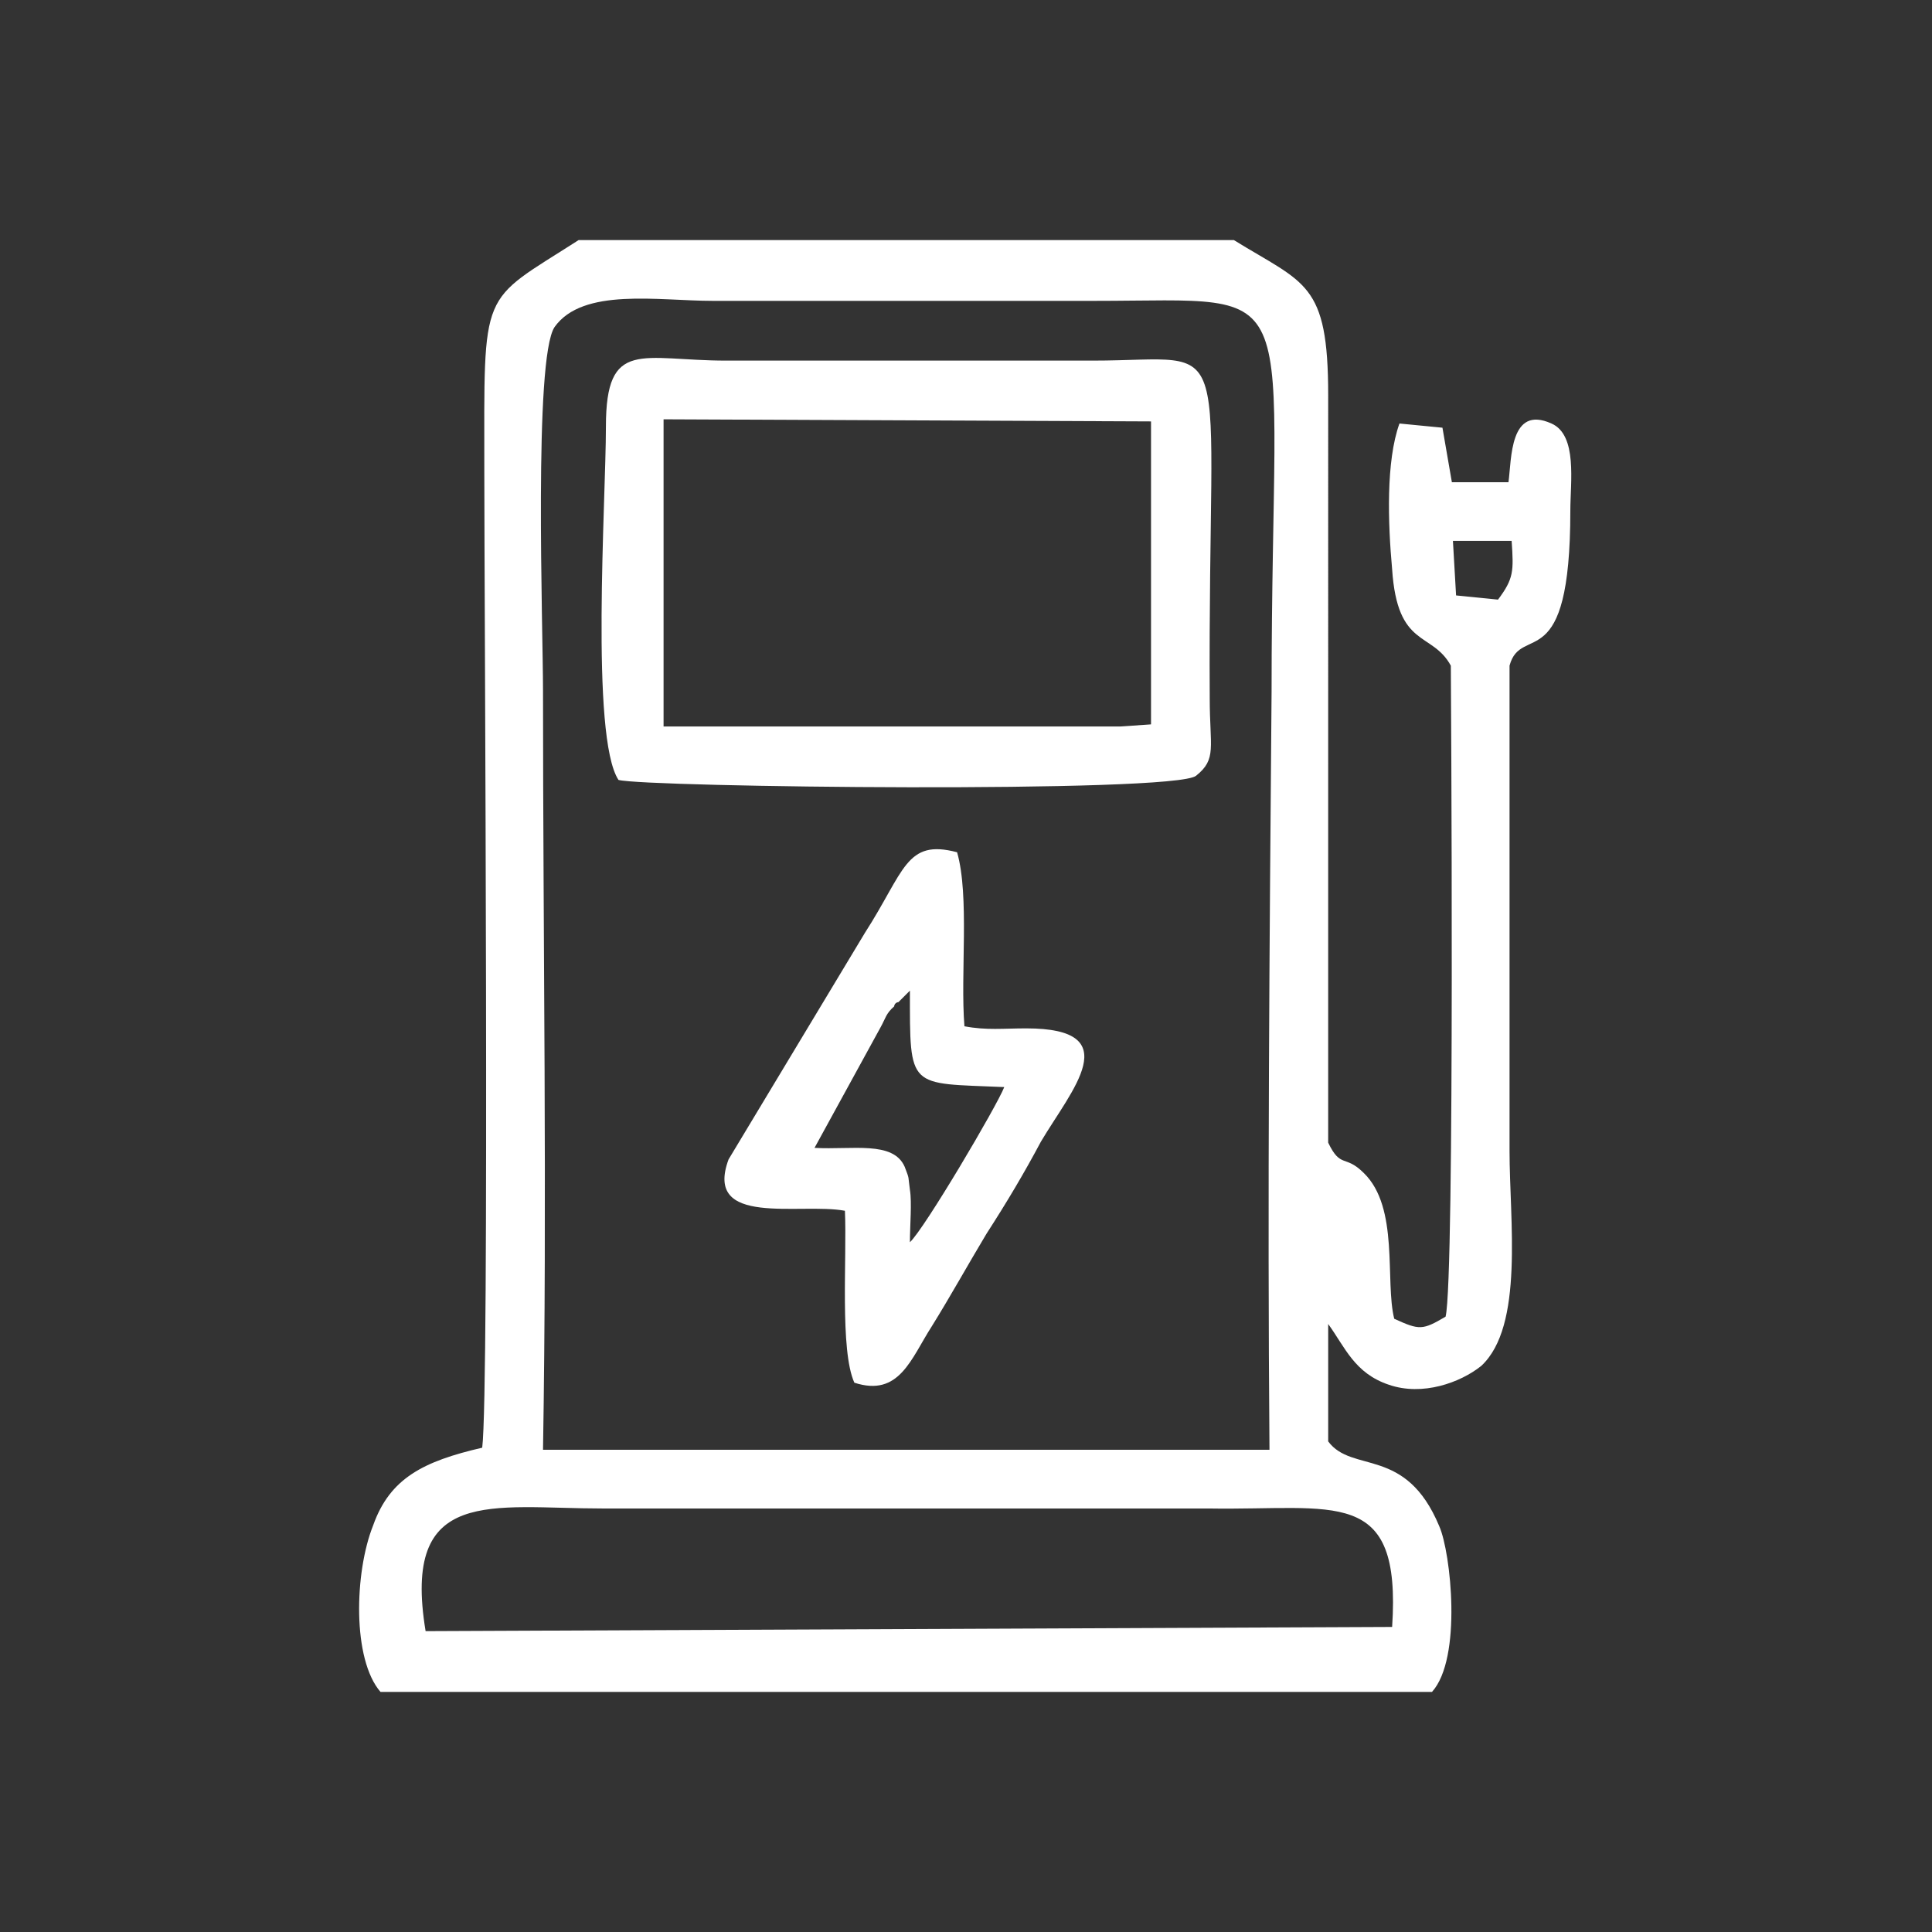 <?xml version="1.0" encoding="utf-8"?>
<!-- Generator: Adobe Illustrator 23.0.3, SVG Export Plug-In . SVG Version: 6.00 Build 0)  -->
<svg version="1.1" id="Layer_1" xmlns="http://www.w3.org/2000/svg" xmlns:xlink="http://www.w3.org/1999/xlink" x="0px" y="0px"
	 viewBox="0 0 184.3 184.3" style="enable-background:new 0 0 184.3 184.3;" xml:space="preserve">
<rect x="0" y="0" width="184.3" height="184.3" fill="#333333" stroke="none"/>
<style type="text/css">
	.st0{fill:#FFFFFF;}
</style>
<g id="Layer_x0020_1">
	<g id="_2429220710000">
		<path class="st0" d="M132.8,155.2l-92.2,0.4c-2.3-13.9,6.3-11.7,16.9-11.7h57.8C127.4,144.1,133.7,141.7,132.8,155.2z
			 M121.1,138.3H51.8c0.4-24.1,0-48.2,0-72.4c0-6.1-0.9-31.7,1.1-34.7c2.7-3.8,9.9-2.5,15.1-2.5h36.4c20.7,0,16.9-2.9,16.9,37.3
			C121.1,90.1,120.9,114.2,121.1,138.3z M138.6,51.6h5.6c0.2,2.9,0.2,3.6-1.3,5.6l-4-0.4L138.6,51.6z M36.3,161.4h100.3
			c2.9-3.2,1.8-13.3,0.7-15.8c-3.2-7.7-8.3-5-10.6-8.1v-11.2c1.6,2.2,2.5,4.7,5.8,5.8c3.2,1.1,6.8-0.2,8.8-1.8
			c4.1-3.8,2.7-13.9,2.7-20.5c0-15.3,0-30.8,0-46.3c1.1-4.1,5.8,1.3,5.8-14.8c0-2.7,0.7-7.2-1.8-8.3c-4-1.8-3.8,3.4-4.1,5.6h-5.4
			l-0.9-5.2l-4.1-0.4c-1.3,3.6-1.1,9.5-0.7,13.9c0.5,7.6,3.8,5.9,5.6,9.2c0,0.2,0.4,58.5-0.5,62.1c-2.2,1.3-2.5,1.3-4.9,0.2
			c-0.9-3.6,0.5-10.6-2.9-13.9c-1.8-1.8-2.2-0.4-3.4-2.9V37.7c0-10.8-2.2-10.6-9-14.8H55.2c-9.5,6.1-9,4.3-9,22.1
			c0,12.4,0.5,87.7-0.2,93.1c-5.6,1.3-8.8,2.9-10.4,7.4C33.8,150,33.6,158.3,36.3,161.4z"/>
		<path class="st0" d="M63.5,40l46.3,0.2v2.3v24.1v2.5l-2.9,0.2H67.3H66h-2.7V40H63.5z M59,74.4c2.5,0.7,53.1,1.3,55.1-0.4
			c2-1.6,1.3-2.7,1.3-7.4c-0.2-36,2.9-32.2-11.2-32.2H69.3c-8.1,0-11.5-2.2-11.5,6.3C57.8,47.8,56.3,70.3,59,74.4z"/>
		<path class="st0" d="M84,98c0.5-0.9,0.5-1.3,1.3-2c0-0.2,0.2-0.4,0.4-0.4l1.1-1.1c0,9.5-0.2,8.8,9,9.2c-0.7,1.8-7.6,13.5-9,14.8
			c0-1.6,0.2-3.8,0-5c-0.2-1.4,0-0.9-0.5-2.2c-1.1-2.5-5-1.6-8.6-1.8L84,98z M80.6,115.5c0.2,4.5-0.5,13.3,0.9,16.4
			c4.3,1.4,5.4-2.3,7.4-5.4c1.8-2.9,3.4-5.8,5.2-8.8c2-3.1,3.6-5.8,5.2-8.8c2.9-4.9,8.3-10.8-1.4-10.8c-2.2,0-3.8,0.2-5.9-0.2
			c-0.4-5,0.5-12.4-0.7-16.6c-4.9-1.3-5,1.8-8.8,7.7l-13,21.6C67.1,117.1,76.3,114.7,80.6,115.5z"/>
	</g>
</g>
</svg>
